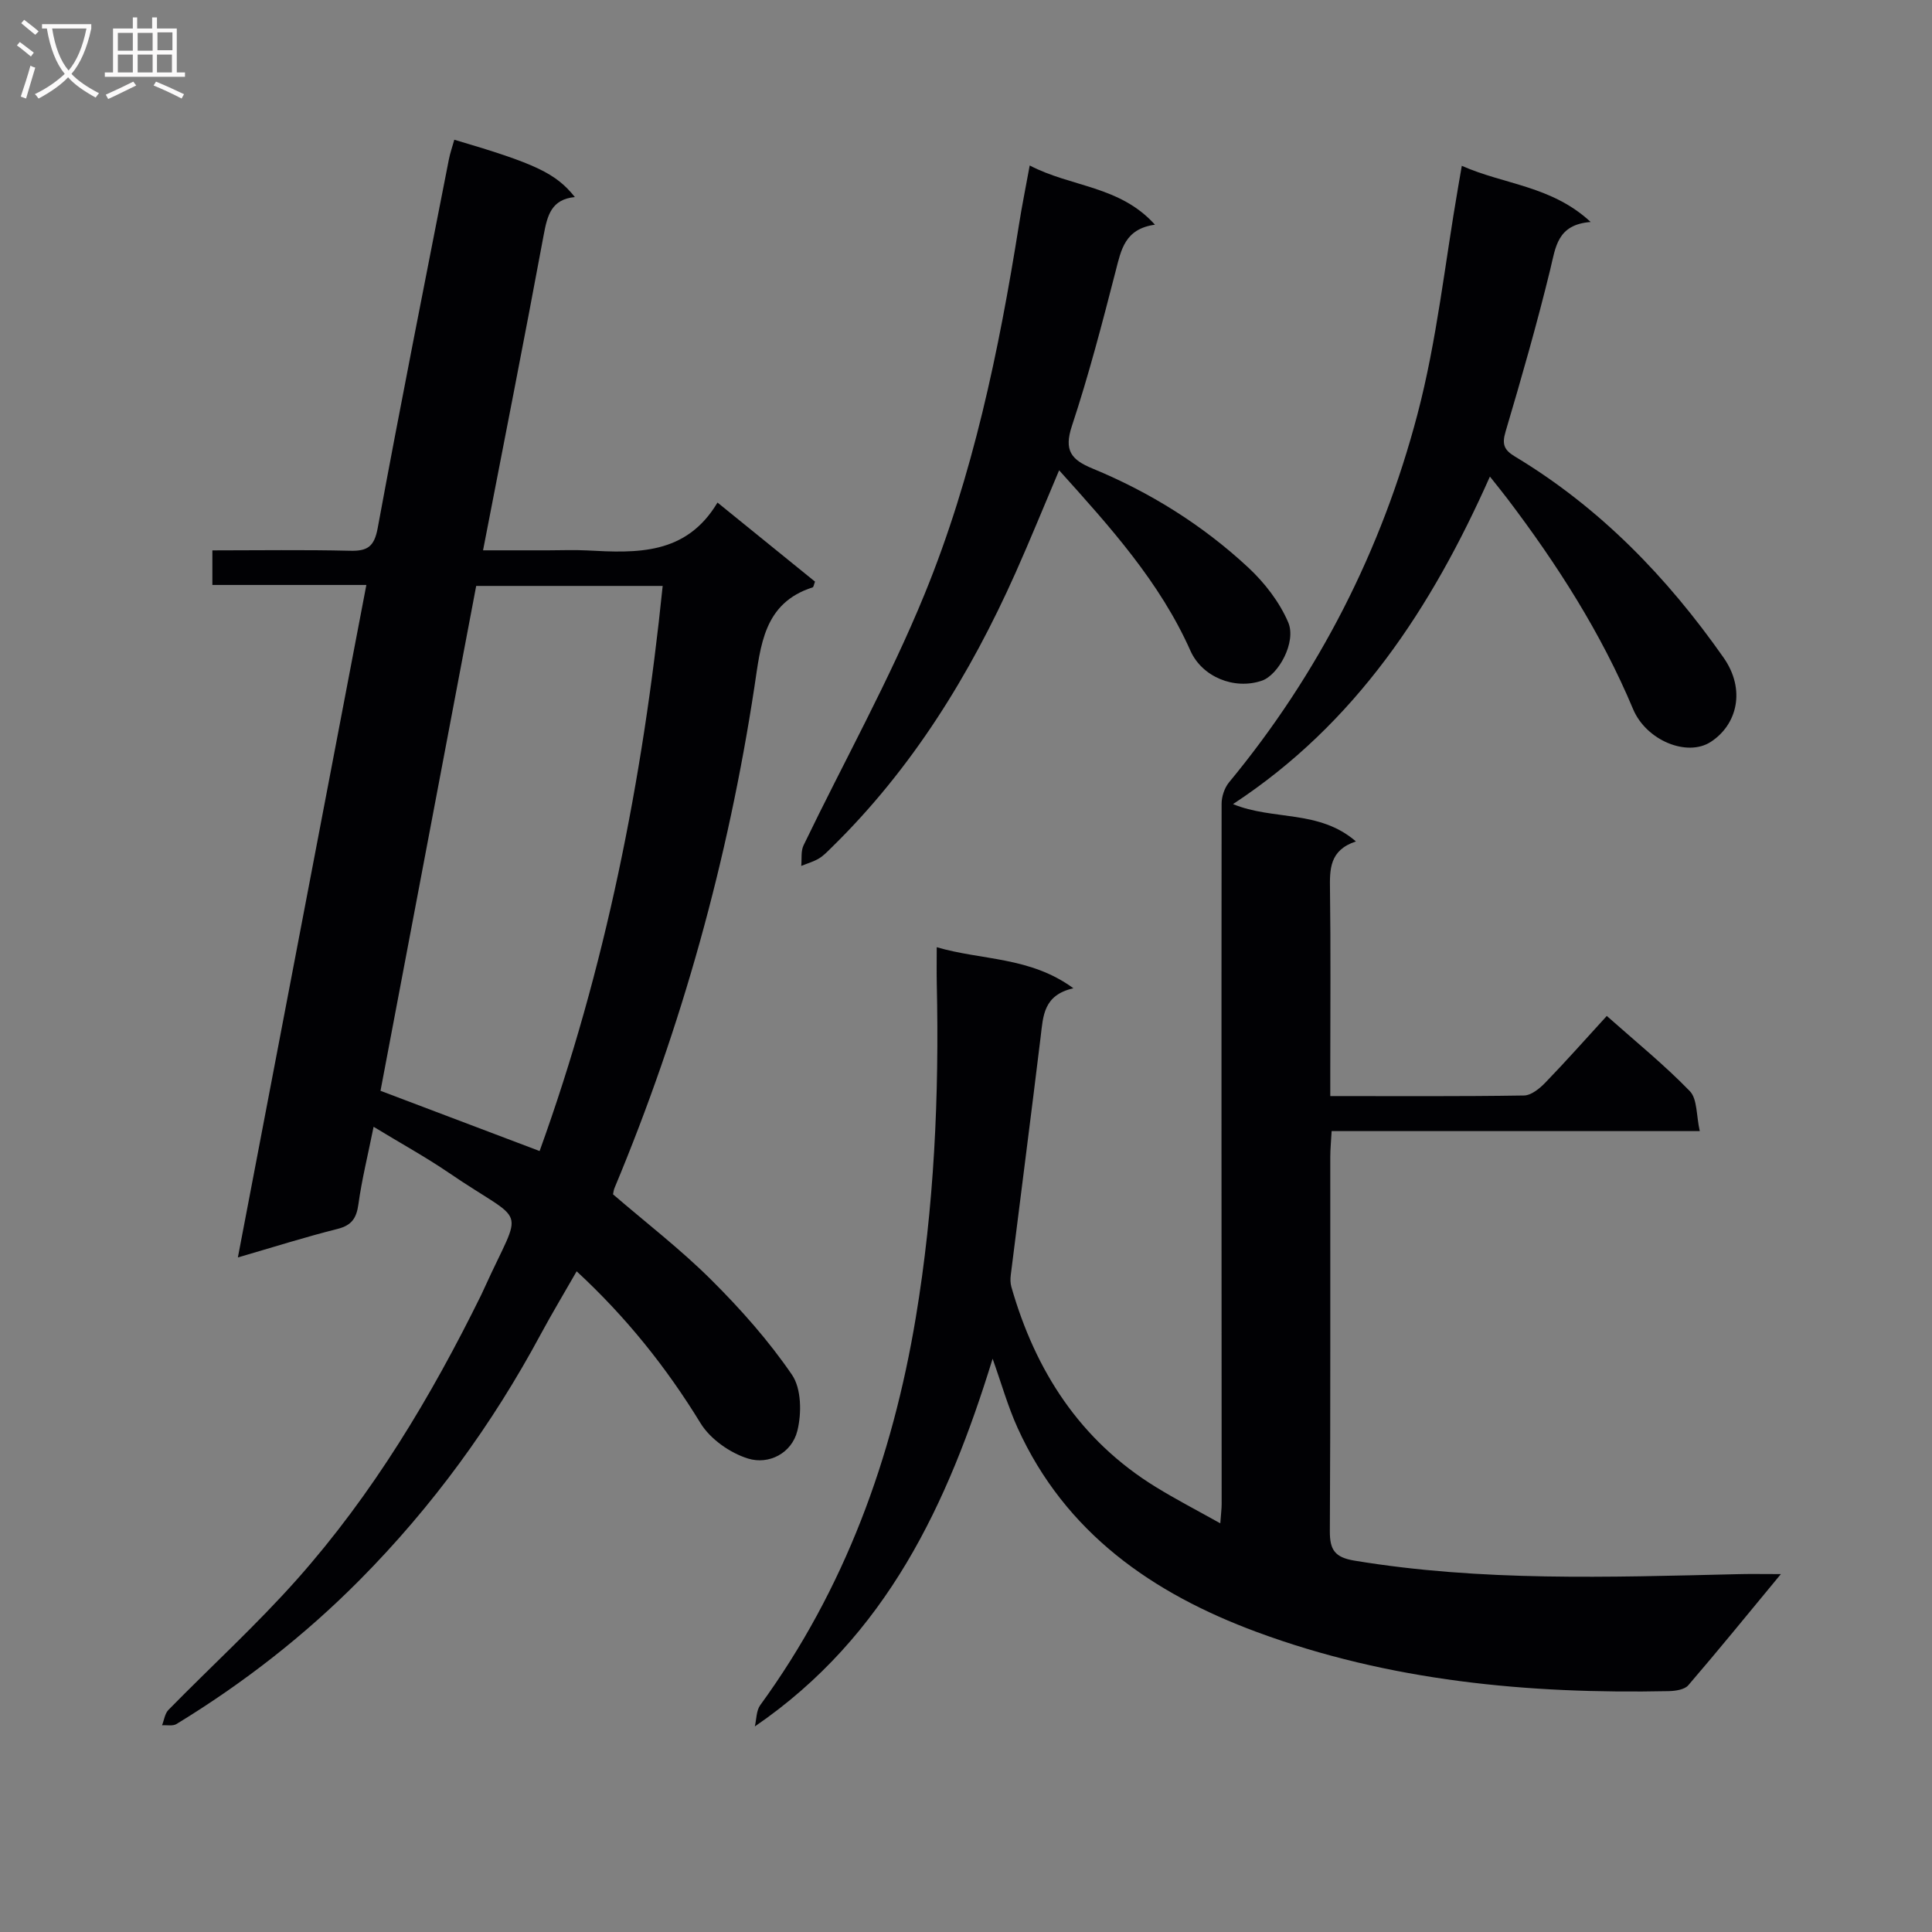 <svg enable-background="new 0 0 400 400" viewBox="0 0 400 400" xmlns="http://www.w3.org/2000/svg"><rect x="0" y="0" width="400" height="400" fill="#808080" stroke="none"/><g fill="#010104"><path d="m368.71 325.9c-6.85 8.28-12.91 15.74-19.17 23.02-.78.9-2.65 1.18-4.03 1.21-29.12.61-57.85-2.07-85.36-12.26-21.51-7.97-39.58-20.47-49.46-42.22-2.03-4.47-3.36-9.25-5.18-14.34-9.24 29.98-21.9 57.42-49.23 76.13.35-1.48.29-3.27 1.12-4.41 17.5-24.03 27.36-51.16 32.2-80.21 3.81-22.87 4.87-45.97 4.35-69.15-.05-2.31-.01-4.62-.01-7.56 9.43 2.76 19.28 1.91 28.3 8.5-6.22 1.4-6.26 5.74-6.78 10.01-2 16.46-4.14 32.9-6.19 49.35-.1.81-.1 1.69.12 2.46 4.97 17.4 14.2 31.77 29.89 41.43 4.17 2.57 8.53 4.82 13.37 7.53.15-2.07.28-3.04.28-4-.02-48.33-.06-96.65-.01-144.98 0-1.48.59-3.27 1.52-4.41 18.63-22.54 31.63-48.12 39.03-76.23 4.04-15.35 5.69-31.33 8.42-47.03.19-1.12.38-2.24.76-4.41 8.82 3.91 18.61 4.13 26.68 11.63-6.93.53-7.24 5.18-8.37 9.84-2.75 11.27-5.95 22.44-9.25 33.57-.78 2.64-.31 3.79 1.96 5.16 17.55 10.56 31.48 24.95 43.16 41.6 4.66 6.63 2.85 13.92-2.65 17.48-4.9 3.16-13.35-.31-16.07-6.8-6.62-15.78-15.75-30.01-26.03-43.57-1.09-1.43-2.23-2.83-3.61-4.57-12.09 27.19-27.75 51.12-53.19 67.81 8.33 3.43 17.82 1.11 25.45 7.73-5.49 1.81-5.43 5.75-5.37 10 .17 12.33.06 24.66.06 36.99v5.73c13.82 0 26.96.09 40.1-.12 1.5-.02 3.23-1.43 4.4-2.64 4.27-4.41 8.34-9.01 12.75-13.83 5.95 5.29 11.9 10.11 17.19 15.57 1.57 1.62 1.32 5.01 2.06 8.27-25.99 0-50.91 0-76.22 0-.11 2.1-.28 3.72-.28 5.34-.02 25.83.06 51.66-.09 77.49-.02 3.89 1.05 5.43 5.08 6.1 26.27 4.35 52.7 3.43 79.13 2.81 2.65-.08 5.3-.02 9.17-.02z"/><path d="m77.35 233.29c-1.19 5.91-2.44 10.92-3.14 16.01-.4 2.88-1.36 4.38-4.31 5.13-6.58 1.65-13.05 3.7-20.65 5.91 8.93-46.73 17.72-92.73 26.6-139.23-10.68 0-21.1 0-31.88 0 0-2.5 0-4.55 0-7.16 9.55 0 19.01-.15 28.47.08 3.62.09 5.04-.81 5.76-4.71 4.69-25.45 9.75-50.84 14.72-76.24.27-1.41.76-2.77 1.14-4.15 16.79 4.94 21.02 6.93 24.96 11.87-4.87.46-5.7 3.81-6.45 7.82-3.99 21.52-8.24 43-12.56 65.32h13.51c2.67 0 5.34-.12 8 .02 10.29.55 20.52 1 27.03-9.91 7.19 5.83 13.72 11.13 20.19 16.37-.24.62-.29 1.12-.48 1.18-10.18 3.26-10.76 12.03-12.06 20.57-5.44 35.77-15.01 70.39-28.97 103.79-.19.45-.23.96-.31 1.31 6.85 5.9 13.98 11.38 20.3 17.67 6.11 6.08 11.92 12.62 16.76 19.71 1.95 2.86 2.01 7.97 1.1 11.6-1.15 4.59-5.86 7.08-10.23 5.72-3.72-1.16-7.8-4.03-9.81-7.31-7.1-11.61-15.46-22.03-25.65-31.45-2.53 4.43-5.08 8.66-7.42 13-10.07 18.74-22.49 35.77-37.46 50.87-11.4 11.5-24.13 21.42-37.97 29.86-.76.47-1.98.19-2.99.26.43-1.08.58-2.43 1.33-3.19 8.85-9.03 18.23-17.59 26.62-27.03 15.68-17.65 27.74-37.77 38.14-58.9.22-.45.43-.9.63-1.36 8.07-17.8 9.03-12.73-7.35-23.91-4.8-3.27-9.9-6.07-15.57-9.52zm34.37 5.02c13.59-37.6 21.38-76.83 25.48-117-13.33 0-25.9 0-38.61 0-6.67 35.2-13.29 70.13-19.81 104.53 11.36 4.31 21.99 8.33 32.94 12.47z"/><path d="m213.19 34.26c8.59 4.5 18.66 4.17 25.93 12.26-6.25.87-7 5.2-8.14 9.62-2.77 10.76-5.57 21.53-9.06 32.07-1.68 5.07-.13 6.98 4.29 8.8 11.92 4.92 22.8 11.72 32.24 20.5 3.38 3.15 6.46 7.13 8.26 11.34 1.75 4.1-2.05 10.9-5.43 12.07-5.74 1.97-12.4-.78-14.81-6.18-6.32-14.21-16.54-25.54-27.19-37.37-3.13 7.37-5.96 14.36-9.03 21.24-9.43 21.12-21.42 40.55-38.07 56.85-.83.81-1.65 1.69-2.63 2.28-1.13.67-2.44 1.04-3.66 1.54.14-1.43-.11-3.05.48-4.27 8.36-17.34 17.79-34.23 25.06-52.01 10-24.46 15.38-50.34 19.53-76.43.61-3.9 1.4-7.75 2.23-12.31z"/></g><path d="m6.4 11.7c-1-.8-1.9-1.6-2.9-2.3l.6-.7c.9.7 1.9 1.4 2.9 2.2zm-2.1 8.3c.7-2.1 1.4-4.2 2-6.4.2.1.6.3 1 .4-.7 2.3-1.3 4.4-1.9 6.4zm3-12.8c-1.1-.9-2.1-1.7-2.9-2.4l.6-.7c1 .8 2 1.5 3 2.4zm1.4-1.3v-.9h10.2v.9c-.9 4.2-2.3 7.3-4.1 9.4 1.3 1.4 3.2 2.7 5.7 4-.2.2-.4.5-.7.9-2.5-1.4-4.4-2.7-5.7-4.2-1.4 1.5-3.5 3-6.1 4.4 0 0 0 0-.1-.1-.3-.4-.5-.7-.7-.8 2.7-1.3 4.7-2.8 6.2-4.2-1.8-2.2-3-5.3-3.7-9.4zm9.2 0h-7.1c.6 3.8 1.7 6.7 3.4 8.7 1.7-2 2.9-4.8 3.7-8.7z" fill="#fbfafa"/><path d="m31.6 3.6h.9v2.3h4.1v9.1h1.7v.9h-16.6v-.9h1.7v-9.1h4.1v-2.3h.9v2.3h3.1v-2.3zm-4 13.3.6.8c-1.9.9-3.8 1.9-5.8 2.8-.2-.3-.3-.6-.5-.9 2-.9 3.9-1.8 5.7-2.7zm-3.2-10.1v3.7h3.1v-3.7zm0 4.5v3.7h3.1v-3.7zm4.1-4.5v3.7h3.1v-3.7zm0 4.5v3.7h3.1v-3.7zm9.1 9.1c-2.1-1.1-4.1-2-5.8-2.7l.5-.8c2.2.9 4.1 1.8 5.8 2.6zm-1.9-13.7h-3.1v3.7h3.1v-3.6zm-3.2 4.6v3.7h3.1v-3.7z" fill="#fbfafa"/></svg>